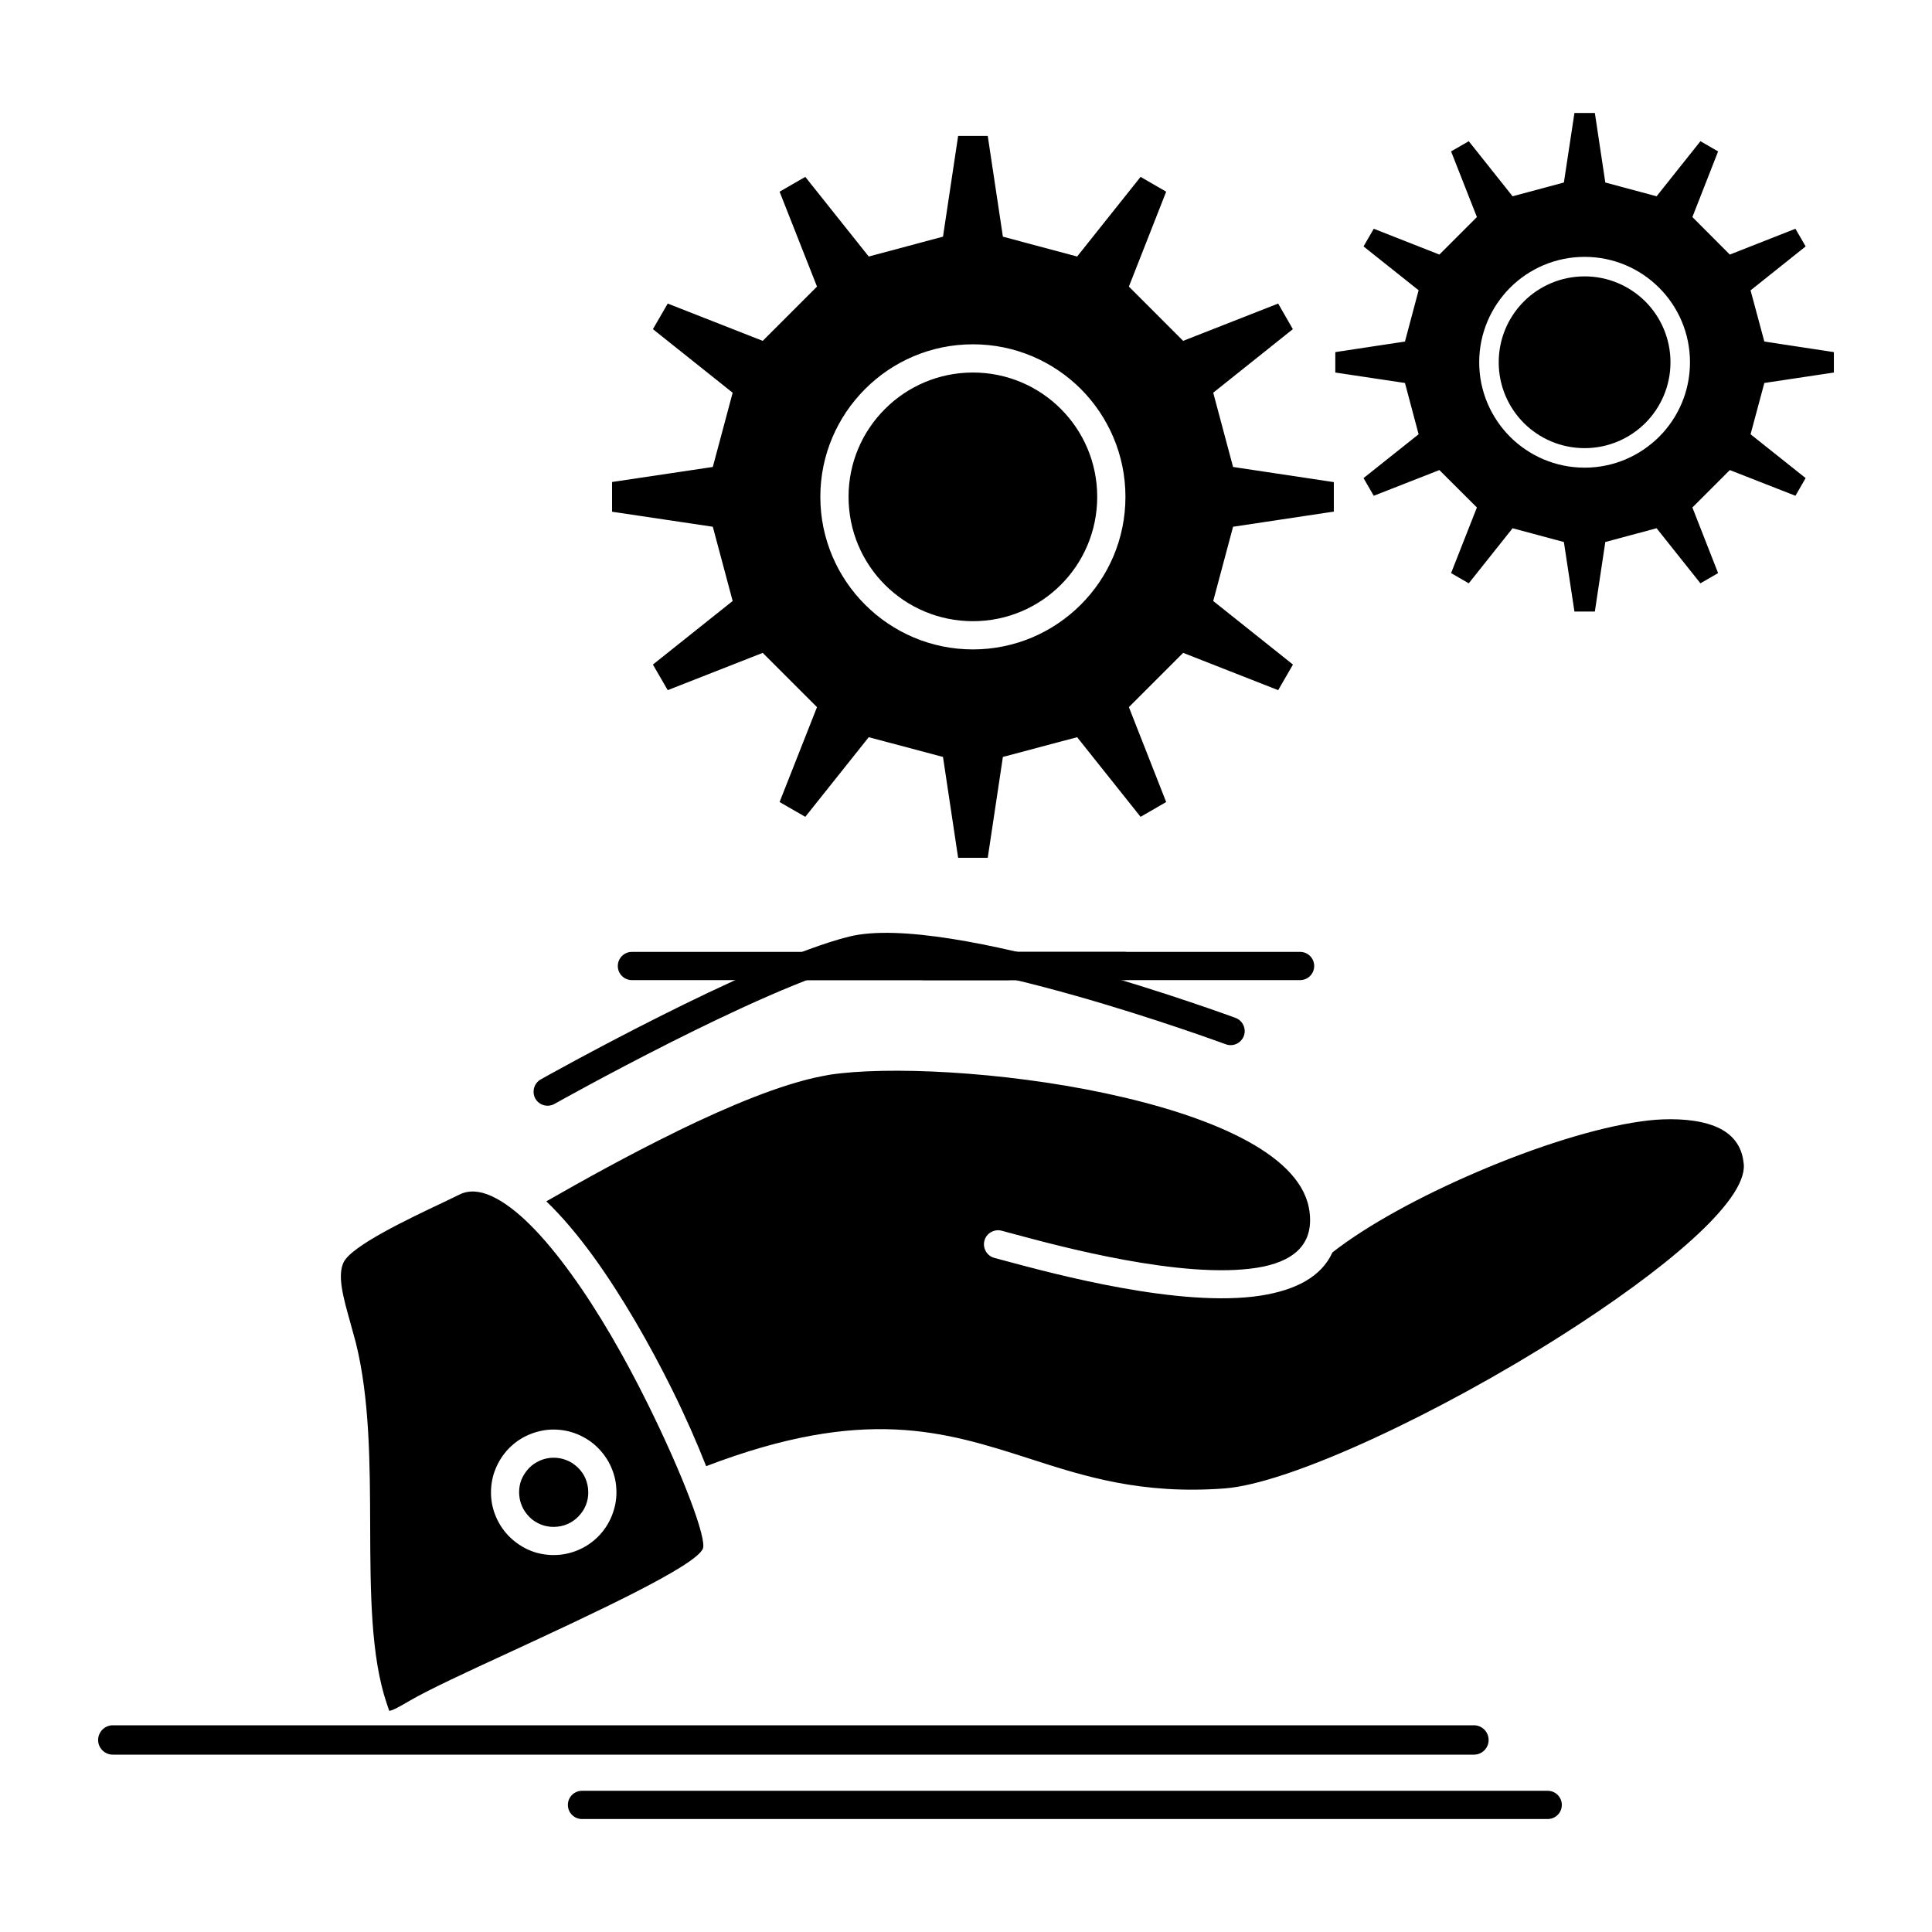 <?xml version="1.0" ?><!DOCTYPE svg  PUBLIC '-//W3C//DTD SVG 1.1//EN'  'http://www.w3.org/Graphics/SVG/1.1/DTD/svg11.dtd'><svg height="512px" style="enable-background:new 0 0 512 512;" version="1.1" viewBox="0 0 512 512" width="512px" xml:space="preserve" xmlns="http://www.w3.org/2000/svg" xmlns:xlink="http://www.w3.org/1999/xlink"><g id="_x32_80_x2C__solution_x2C__hand_x2C__idea_x2C__gear_x2C__services"><g><path d="M257.839,91.244c11.16,0,21.257,4.53,28.585,11.828    c7.3,7.329,11.83,17.455,11.83,28.586c0,11.19-4.53,21.285-11.83,28.584c-7.328,7.328-17.456,11.859-28.585,11.859    c-11.16,0-21.257-4.531-28.585-11.859c-7.328-7.328-11.858-17.424-11.858-28.584c0-11.131,4.531-21.227,11.858-28.555    C236.554,95.774,246.679,91.244,257.839,91.244 M281.131,108.364c-5.959-5.96-14.199-9.64-23.292-9.64s-17.333,3.68-23.292,9.64    c-5.991,5.96-9.672,14.201-9.672,23.294c0,9.122,3.682,17.362,9.641,23.323c5.963,5.96,14.203,9.64,23.324,9.64    c9.093,0,17.333-3.68,23.292-9.64c5.963-5.961,9.641-14.201,9.641-23.323C290.771,122.565,287.094,114.324,281.131,108.364z     M149.28,386.668c-1.127-0.335-2.341-0.426-3.559-0.305c-1.246,0.152-2.401,0.518-3.404,1.095    c-1.095,0.578-2.007,1.368-2.738,2.312c-0.761,0.942-1.337,2.037-1.674,3.162c-0.302,1.125-0.425,2.342-0.273,3.589    c0.123,1.216,0.519,2.372,1.066,3.375c0.607,1.095,1.397,2.007,2.31,2.768c0.944,0.729,2.039,1.307,3.193,1.642    c1.123,0.305,2.341,0.426,3.559,0.273c1.246-0.121,2.401-0.517,3.404-1.064c1.063-0.607,2.008-1.398,2.738-2.342    c0.761-0.911,1.305-1.976,1.642-3.131c0.333-1.096,0.425-2.311,0.302-3.559c-0.151-1.277-0.516-2.432-1.063-3.436    c-0.607-1.064-1.397-2.007-2.341-2.736C151.529,387.549,150.434,387.002,149.28,386.668z M187.14,388.553    c41.995-16.056,63.22-9.214,85.75-1.977c14.505,4.684,29.589,9.518,51.604,7.876c17.306-1.277,56.956-19.918,89.523-40.656    c26.942-17.151,48.807-35.306,48.108-45.188l-0.123-0.973c-0.666-4.805-3.709-7.664-7.661-9.215    c-4.563-1.764-10.339-2.037-15.509-1.672c-1.368,0.122-2.678,0.243-3.863,0.426c-12.101,1.673-28.188,6.812-43.605,13.441    c-14.838,6.354-29.01,14.049-38.254,21.285c-2.979,6.568-9.914,10.005-18.916,11.435c-21.316,3.345-54.826-5.718-67.72-9.184    l-2.951-0.79c-1.977-0.518-3.162-2.586-2.643-4.563c0.516-1.977,2.583-3.162,4.559-2.645l2.951,0.79    c12.498,3.376,44.975,12.134,64.681,9.031c9.152-1.46,15.295-5.747,13.926-15.144l-0.151-0.852    c-2.888-14.597-26.851-24.479-53.794-30.227c-27.641-5.898-58.141-7.236-73.225-4.926l-2.099,0.395    c-10.732,2.099-24.63,7.907-38.222,14.535l-0.273,0.152c-12.775,6.234-25.09,13.107-34.457,18.459    c4.229,4.044,8.455,9.092,12.561,14.748c7.574,10.491,14.838,23.142,20.801,35.184    C181.634,375.355,184.676,382.289,187.14,388.553z M144.868,378.943c2.222-0.243,4.412-0.03,6.447,0.548    c2.099,0.608,4.075,1.642,5.78,2.979c1.67,1.338,3.103,3.041,4.194,4.957c1.004,1.855,1.734,3.953,1.979,6.173v0.122    c0.242,2.189,0.028,4.379-0.579,6.385c-0.607,2.1-1.611,4.045-2.948,5.718c-1.34,1.703-3.042,3.132-4.958,4.196    c-1.885,1.034-3.983,1.733-6.173,1.977c-2.218,0.243-4.408,0.061-6.447-0.517c-2.126-0.608-4.074-1.643-5.776-3.011    c-1.702-1.338-3.13-3.041-4.197-4.957c-1.032-1.885-1.734-3.952-1.976-6.173c-0.242-2.22-0.032-4.409,0.547-6.478    c0.639-2.098,1.643-4.074,2.98-5.747c1.337-1.702,3.042-3.132,4.958-4.195C140.551,379.917,142.65,379.218,144.868,378.943z     M121.821,316.544l-4.531,2.19c-9.156,4.317-24.177,11.463-26.244,15.812c-1.674,3.559-0.091,9.245,1.702,15.631l1.551,5.656    c3.678,14.778,3.741,31.959,3.801,48.716c0.06,17.454,0.151,34.423,4.408,46.95l0.639,1.886c0.944-0.061,2.919-1.216,5.534-2.736    c4.927-2.858,14.779-7.451,26.03-12.62c21.987-10.188,49.417-22.867,51.544-27.58c1.154-2.556-5.261-19.615-14.81-38.833    c-5.805-11.707-12.799-23.992-20.159-34.119c-7.117-9.822-14.445-17.546-21.043-20.526    C127.173,315.571,124.281,315.328,121.821,316.544z M419.95,68.072c7.692,0,14.687,3.133,19.733,8.18    c5.051,5.049,8.181,12.042,8.181,19.767c0,7.692-3.13,14.687-8.181,19.735c-5.078,5.048-12.041,8.18-19.733,8.18    c-7.725,0-14.688-3.132-19.766-8.18c-5.047-5.078-8.181-12.043-8.181-19.735c0-7.725,3.134-14.688,8.181-19.767    C405.231,71.205,412.226,68.072,419.95,68.072z M353.869,96.019v2.706l18.461,2.768l3.617,13.593l-14.596,11.616l2.706,4.683    l17.394-6.812l9.945,9.913l-6.844,17.394l4.686,2.707l11.616-14.596l13.593,3.648l2.797,18.428h5.411l2.77-18.428l13.592-3.648    l11.617,14.596l4.682-2.707l-6.813-17.394l9.915-9.913l17.393,6.812l2.706-4.683l-14.597-11.616l3.65-13.593l18.429-2.768v-5.412    l-18.429-2.799l-3.65-13.563l14.597-11.646l-2.706-4.684l-17.393,6.844l-9.915-9.945l6.813-17.394l-4.682-2.706l-11.617,14.597    l-13.592-3.649l-2.77-18.428h-5.411l-2.797,18.428l-13.593,3.649L389.238,37.42l-4.686,2.706l6.844,17.394l-9.945,9.945    l-17.394-6.844l-2.706,4.684l14.596,11.617l-3.617,13.592l-18.461,2.799V96.019z M436.037,79.901    c-4.138-4.105-9.823-6.659-16.087-6.659c-6.296,0-12.014,2.554-16.116,6.659c-4.105,4.104-6.66,9.821-6.66,16.117    c0,6.264,2.555,11.98,6.66,16.086c4.103,4.104,9.82,6.66,16.116,6.66c6.264,0,11.981-2.556,16.087-6.66    c4.103-4.105,6.658-9.822,6.658-16.086C442.695,89.723,440.14,84.037,436.037,79.901z M29.894,465.001    c-2.145,0-3.892-1.732-3.892-3.892c0-2.129,1.748-3.893,3.892-3.893h360.71c2.162,0,3.896,1.764,3.896,3.893    c0,2.159-1.733,3.892-3.896,3.892H29.894z M154.235,482.061c-2.067,0-3.741-1.672-3.741-3.74c0-2.067,1.674-3.74,3.741-3.74    h255.923c2.067,0,3.741,1.673,3.741,3.74c0,2.068-1.674,3.74-3.741,3.74H154.235z M327.415,269.745    c1.916,0.699,2.92,2.858,2.222,4.773c-0.73,1.947-2.86,2.95-4.805,2.22c-0.215-0.061-73.865-27.307-98.042-21.285    c-24.812,6.203-79.701,37.007-79.852,37.098c-1.797,1.004-4.075,0.365-5.079-1.429c-0.976-1.794-0.337-4.074,1.46-5.078    c0.151-0.091,55.889-31.382,81.677-37.829C251.424,241.616,327.201,269.685,327.415,269.745z M162.202,131.688v3.924l26.7,3.982    l5.261,19.675l-21.134,16.847l3.924,6.781l25.177-9.883l14.385,14.383l-9.915,25.148l6.812,3.924l16.814-21.104l19.678,5.229    l4.012,26.729h7.847l4.015-26.729l19.674-5.229l16.814,21.104l6.784-3.924l-9.883-25.148l14.382-14.383l25.178,9.883l3.923-6.781    l-21.134-16.847l5.261-19.675l26.7-4.014v-7.814l-26.7-4.014l-5.261-19.676l21.103-16.846l-3.892-6.781l-25.178,9.883    l-14.382-14.383l9.883-25.15l-6.784-3.922L285.451,67.98l-19.674-5.26l-4.015-26.699h-7.847l-4.012,26.699l-19.678,5.26    l-16.814-21.104l-6.812,3.922l9.915,25.15l-14.385,14.383l-25.177-9.883l-3.924,6.781l21.134,16.846l-5.261,19.676l-26.7,3.982    V131.688z" style="fill-rule:evenodd;clip-rule:evenodd;"/><path d="M167.462,259.74c-2.067,0-3.738-1.672-3.738-3.74s1.67-3.74,3.738-3.74h177.072c2.071,0,3.741,1.672,3.741,3.74    s-1.67,3.74-3.741,3.74H167.462z"/><path d="M244.917,259.74c-2.039,0-3.713-1.672-3.713-3.74s1.674-3.74,3.713-3.74h22.166c2.039,0,3.741,1.672,3.741,3.74    s-1.702,3.74-3.741,3.74H244.917z"/><path d="M214.051,259.74c-2.067,0-3.741-1.672-3.741-3.74s1.674-3.74,3.741-3.74h83.93c2.035,0,3.71,1.672,3.71,3.74    s-1.675,3.74-3.71,3.74H214.051z"/></g></g><g id="Layer_1"/></svg>